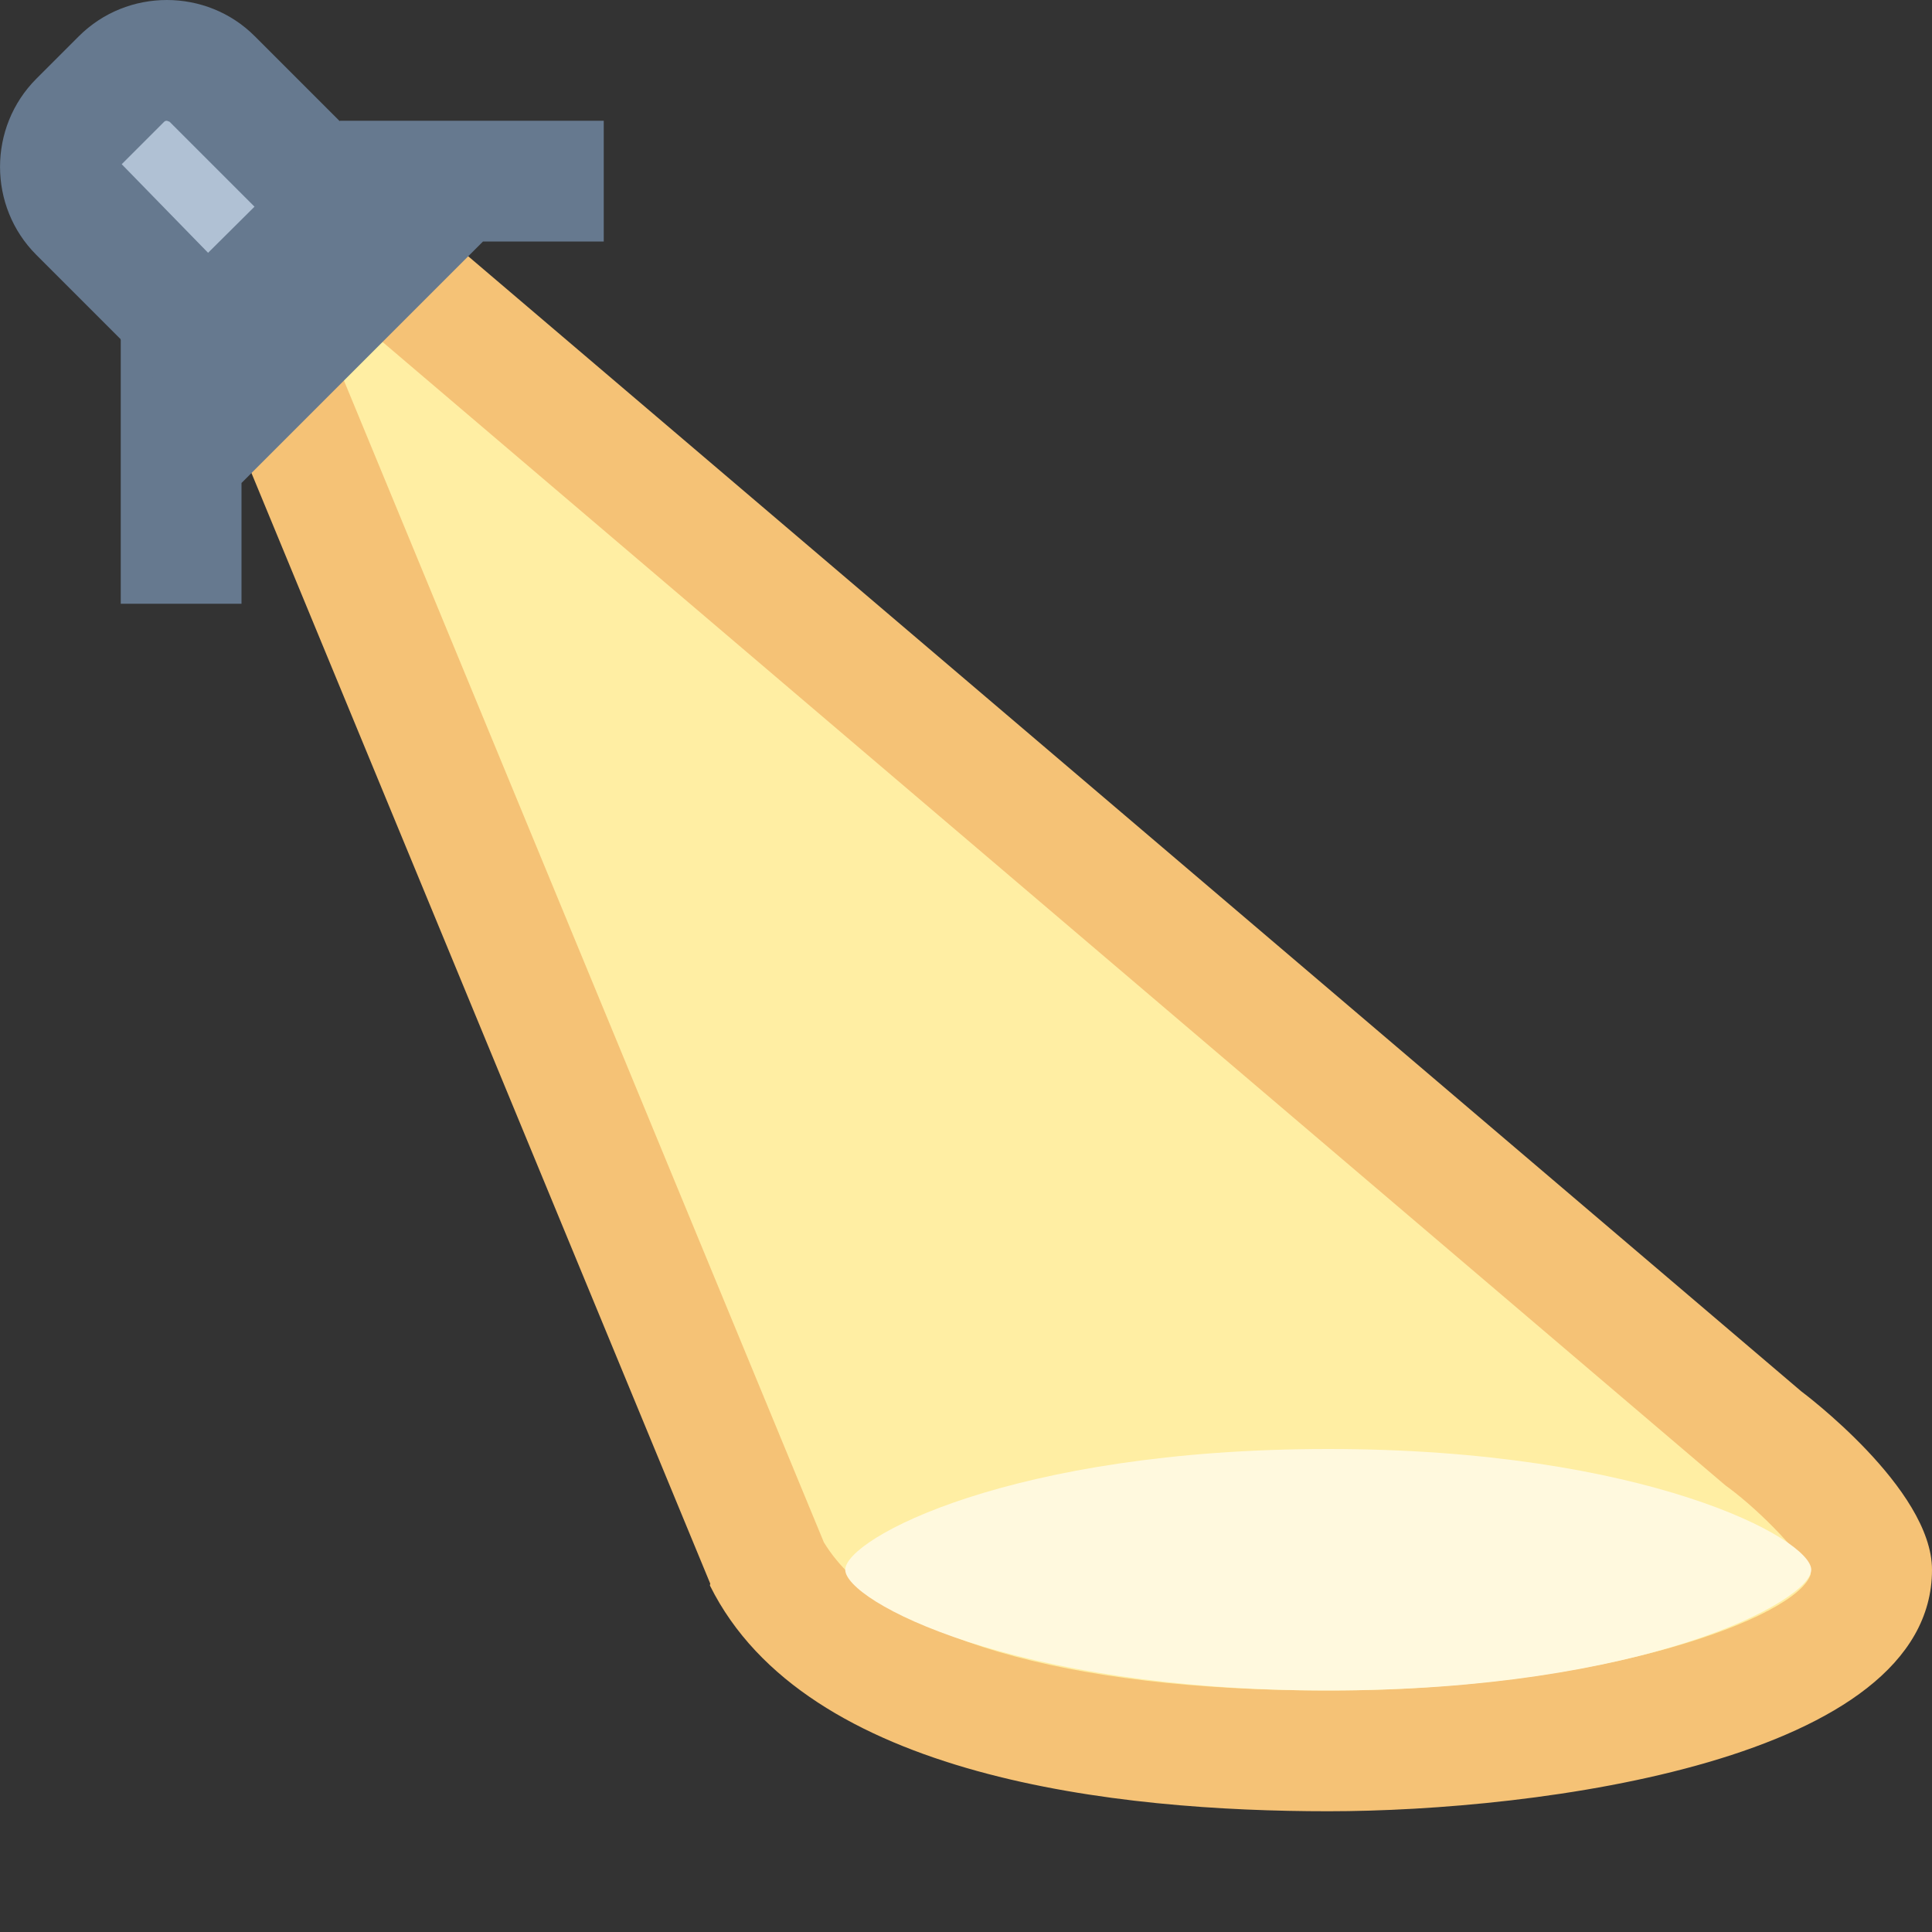 <svg xmlns="http://www.w3.org/2000/svg" viewBox="0 0 16 16"><rect x="0" y="0" width="16" height="16" fill="#333333" stroke="none"/><path fill="#ffeea3" d="M11,14.5c-1.418,0-3.875-0.198-4.625-1.502L2.135,2.734l0.612-0.918l11.847,10.088 C15.035,12.237,15.5,12.756,15.5,13C15.5,13.927,13.164,14.5,11,14.5z"></path><path fill="#f5c276" d="M2.851,2.562l11.419,9.723l0.024,0.02l0.025,0.018c0.281,0.211,0.597,0.547,0.677,0.712 C14.89,13.394,13.273,14,11,14c-2.191,0-3.701-0.446-4.177-1.227l-0.017-0.041L2.699,2.79L2.851,2.562 M2.643,1.071L1.571,2.679 l4.311,10.436c0,0.006-0.005,0.012-0.002,0.017C6.675,14.732,9.271,15,11,15s5-0.418,5-2c0-0.673-1.081-1.476-1.082-1.477 L2.643,1.071L2.643,1.071z"></path><path fill="#fff9de" d="M11,12c-2.625,0-4,0.743-4,1s1.375,1,4,1s4-0.743,4-1S13.625,12,11,12z"></path><path fill="#66798f" d="M5 1L2.816 1 1 2.812 1 5 2 5 2 3 3 2 5 2 5 1z"></path><path fill="#b0c1d4" d="M0.654,1.758c-0.207-0.207-0.207-0.545,0-0.752l0.351-0.352C1.105,0.555,1.239,0.5,1.382,0.5 s0.276,0.055,0.376,0.155l1.32,1.32L1.975,3.078L0.654,1.758z"></path><path fill="#66798f" d="M1.382,1l0.022,0.008l0.966,0.966L1.984,2.361L1.008,1.36L1.36,1.008C1.362,1.006,1.368,1,1.382,1 M1.382,0C1.117,0,0.853,0.1,0.652,0.301L0.301,0.652C-0.1,1.054-0.1,1.71,0.301,2.111l1.674,1.674l1.81-1.81L2.111,0.301 C1.911,0.1,1.646,0,1.382,0L1.382,0z"></path><g><path fill="#66798f" d="M2.816 1.008L1 2.812 2 4 4 2 2.816 1.008z"></path></g></svg>